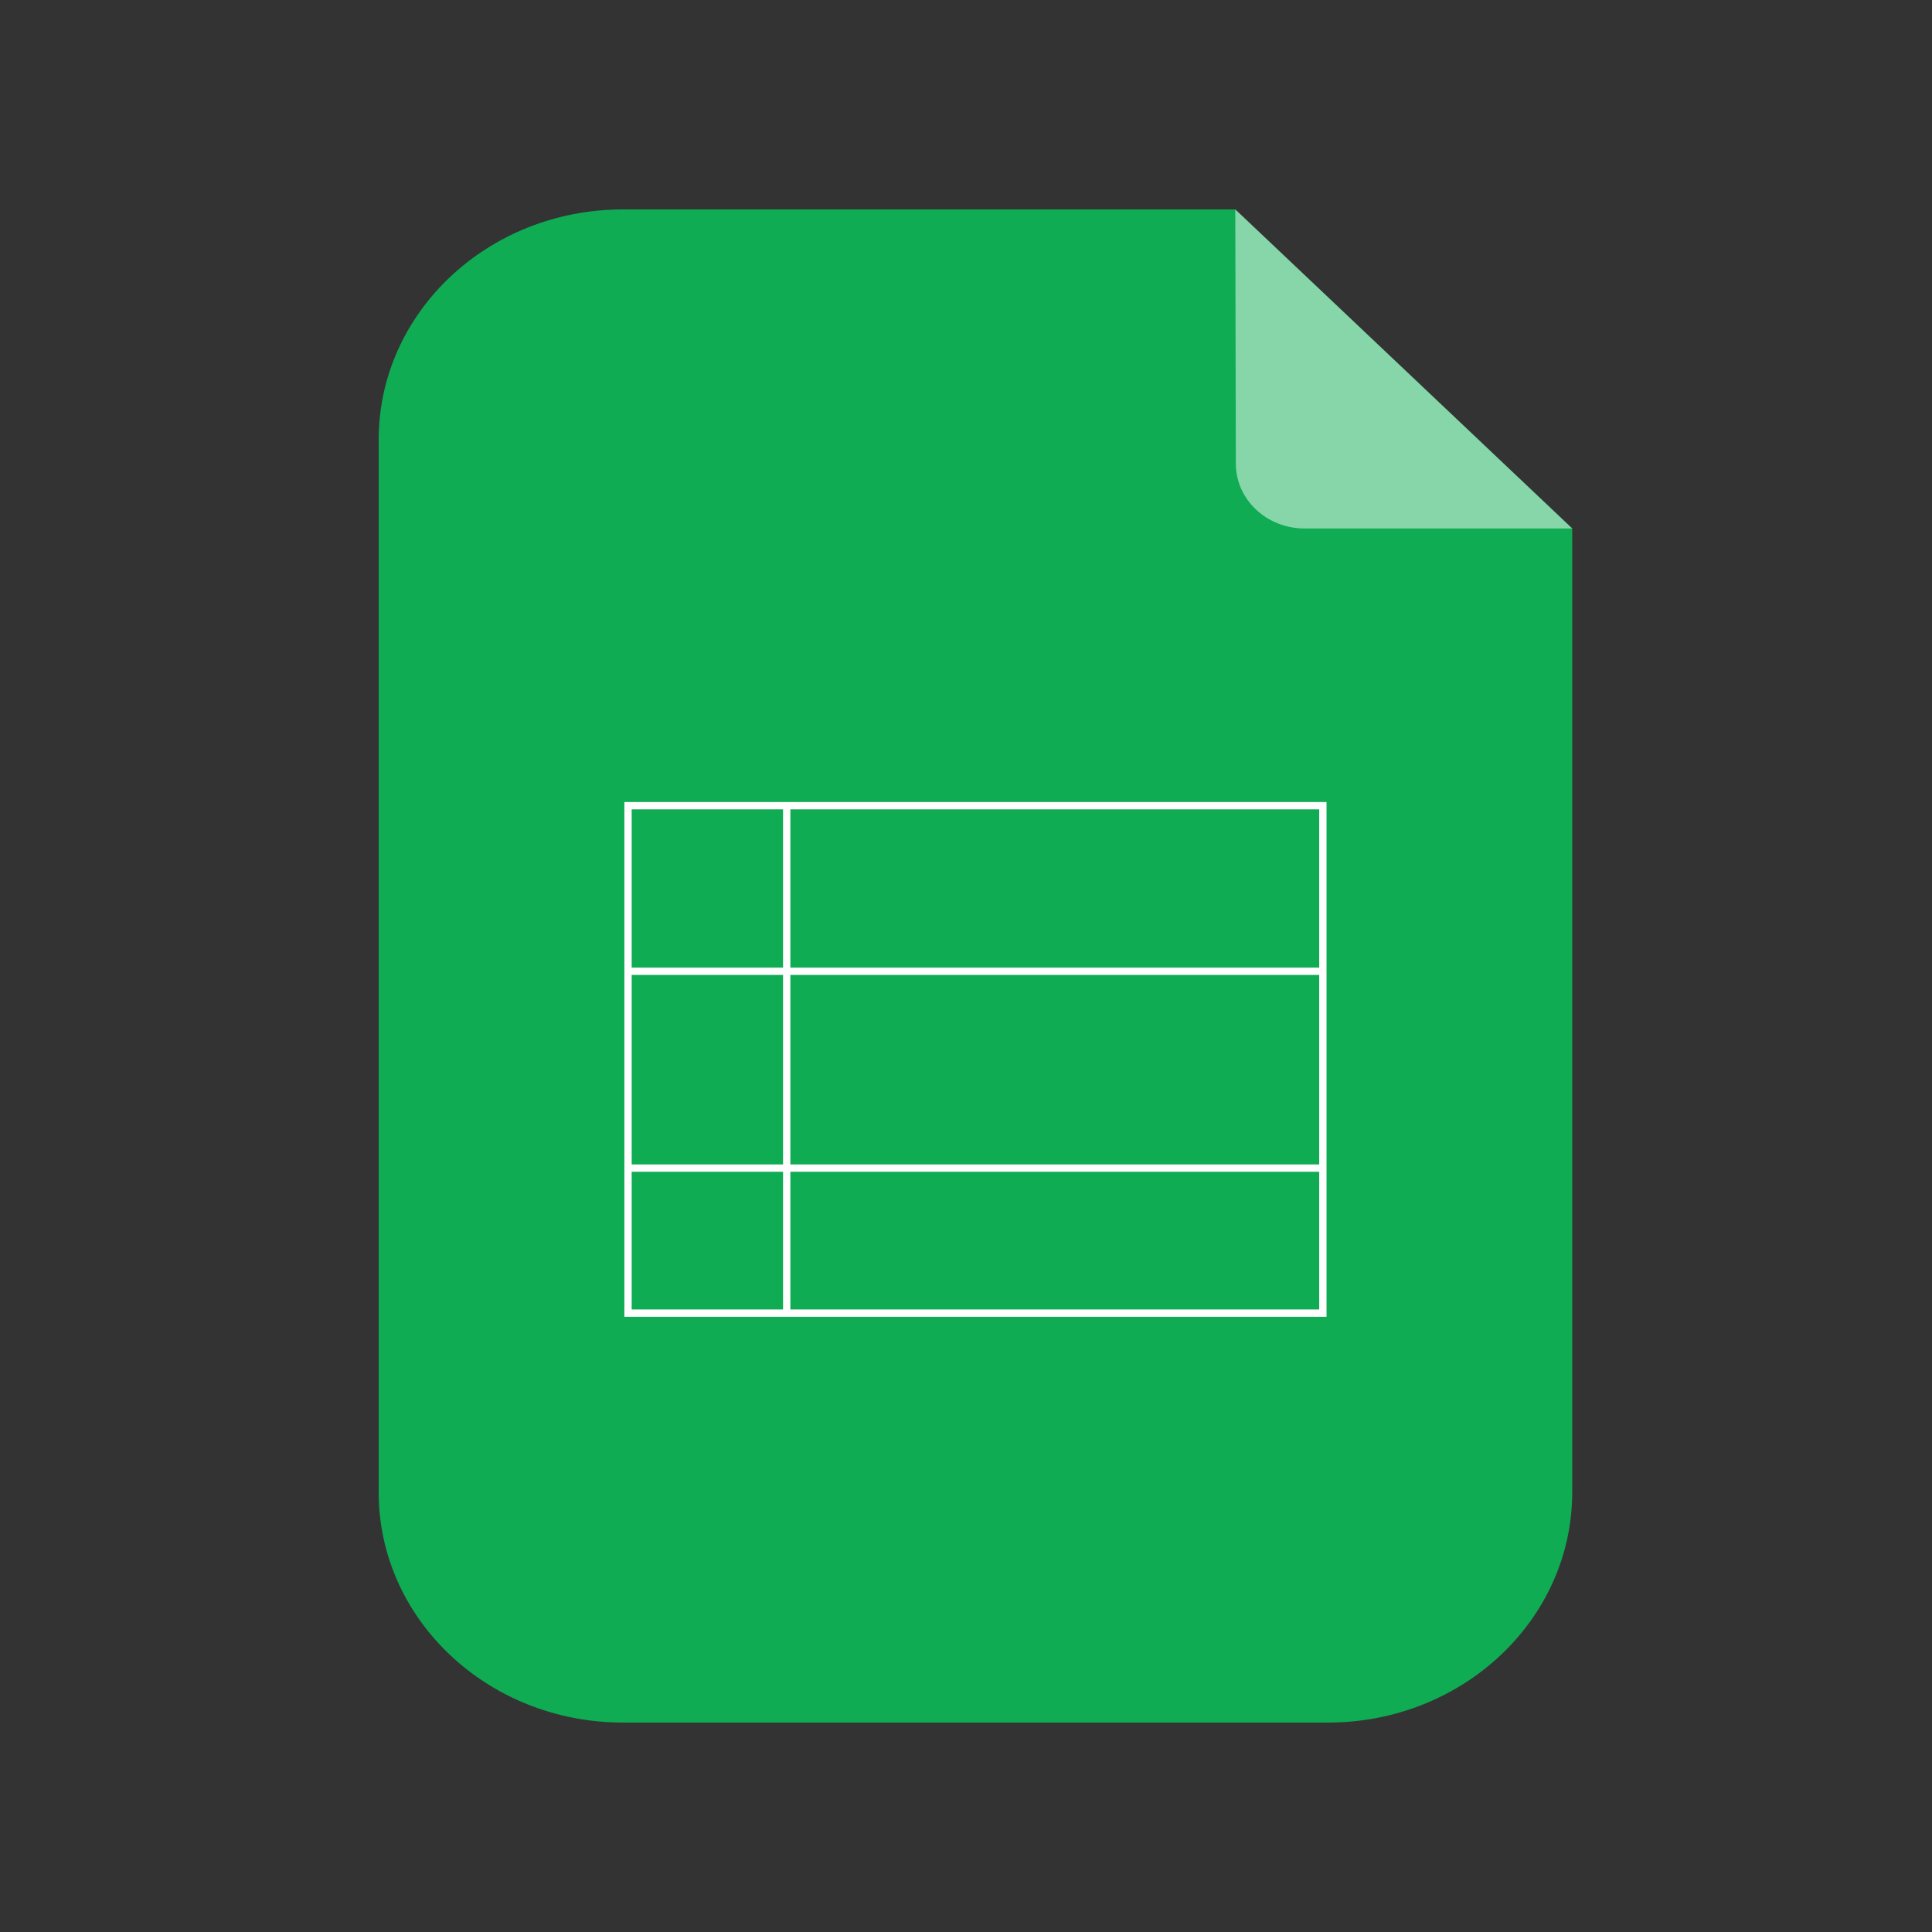 <?xml version="1.0" encoding="utf-8"?>
<!-- Generator: Adobe Illustrator 17.0.0, SVG Export Plug-In . SVG Version: 6.00 Build 0)  -->
<!DOCTYPE svg PUBLIC "-//W3C//DTD SVG 1.1//EN" "http://www.w3.org/Graphics/SVG/1.1/DTD/svg11.dtd">
<svg version="1.1" id="Layer_1" xmlns="http://www.w3.org/2000/svg" xmlns:xlink="http://www.w3.org/1999/xlink" x="0px" y="0px"
	 width="792px" height="792px" viewBox="0 0 792 792" enable-background="new 0 0 792 792" xml:space="preserve">
<rect x="0" y="0" width="792" height="792" fill="#333333" stroke="none"/>
<g>
	<path fill="#0FAC53" d="M544.364,706.152H255.381c-55.308,0-100.145-42.259-100.145-94.388V180.236
		c0-52.129,44.836-94.388,100.145-94.388H506.39l138.119,130.767v395.149C644.508,663.893,599.672,706.152,544.364,706.152z"/>
	<path opacity="0.5" fill="#FFFFFF" d="M644.508,216.649H534.811c-15.547,0-28.159-11.862-28.191-26.515l-0.23-104.286"/>
	<g>
		
			<rect x="257.451" y="330.28" fill="none" stroke="#FFFFFF" stroke-width="3" stroke-miterlimit="10" width="284.842" height="208.016"/>
		
			<line fill="none" stroke="#FFFFFF" stroke-width="3" stroke-miterlimit="10" x1="322.503" y1="330.28" x2="322.503" y2="538.296"/>
		
			<line fill="none" stroke="#FFFFFF" stroke-width="3" stroke-miterlimit="10" x1="257.451" y1="478.848" x2="542.293" y2="478.848"/>
		
			<line fill="none" stroke="#FFFFFF" stroke-width="3" stroke-miterlimit="10" x1="257.451" y1="398.159" x2="542.293" y2="398.159"/>
	</g>
</g>
</svg>
